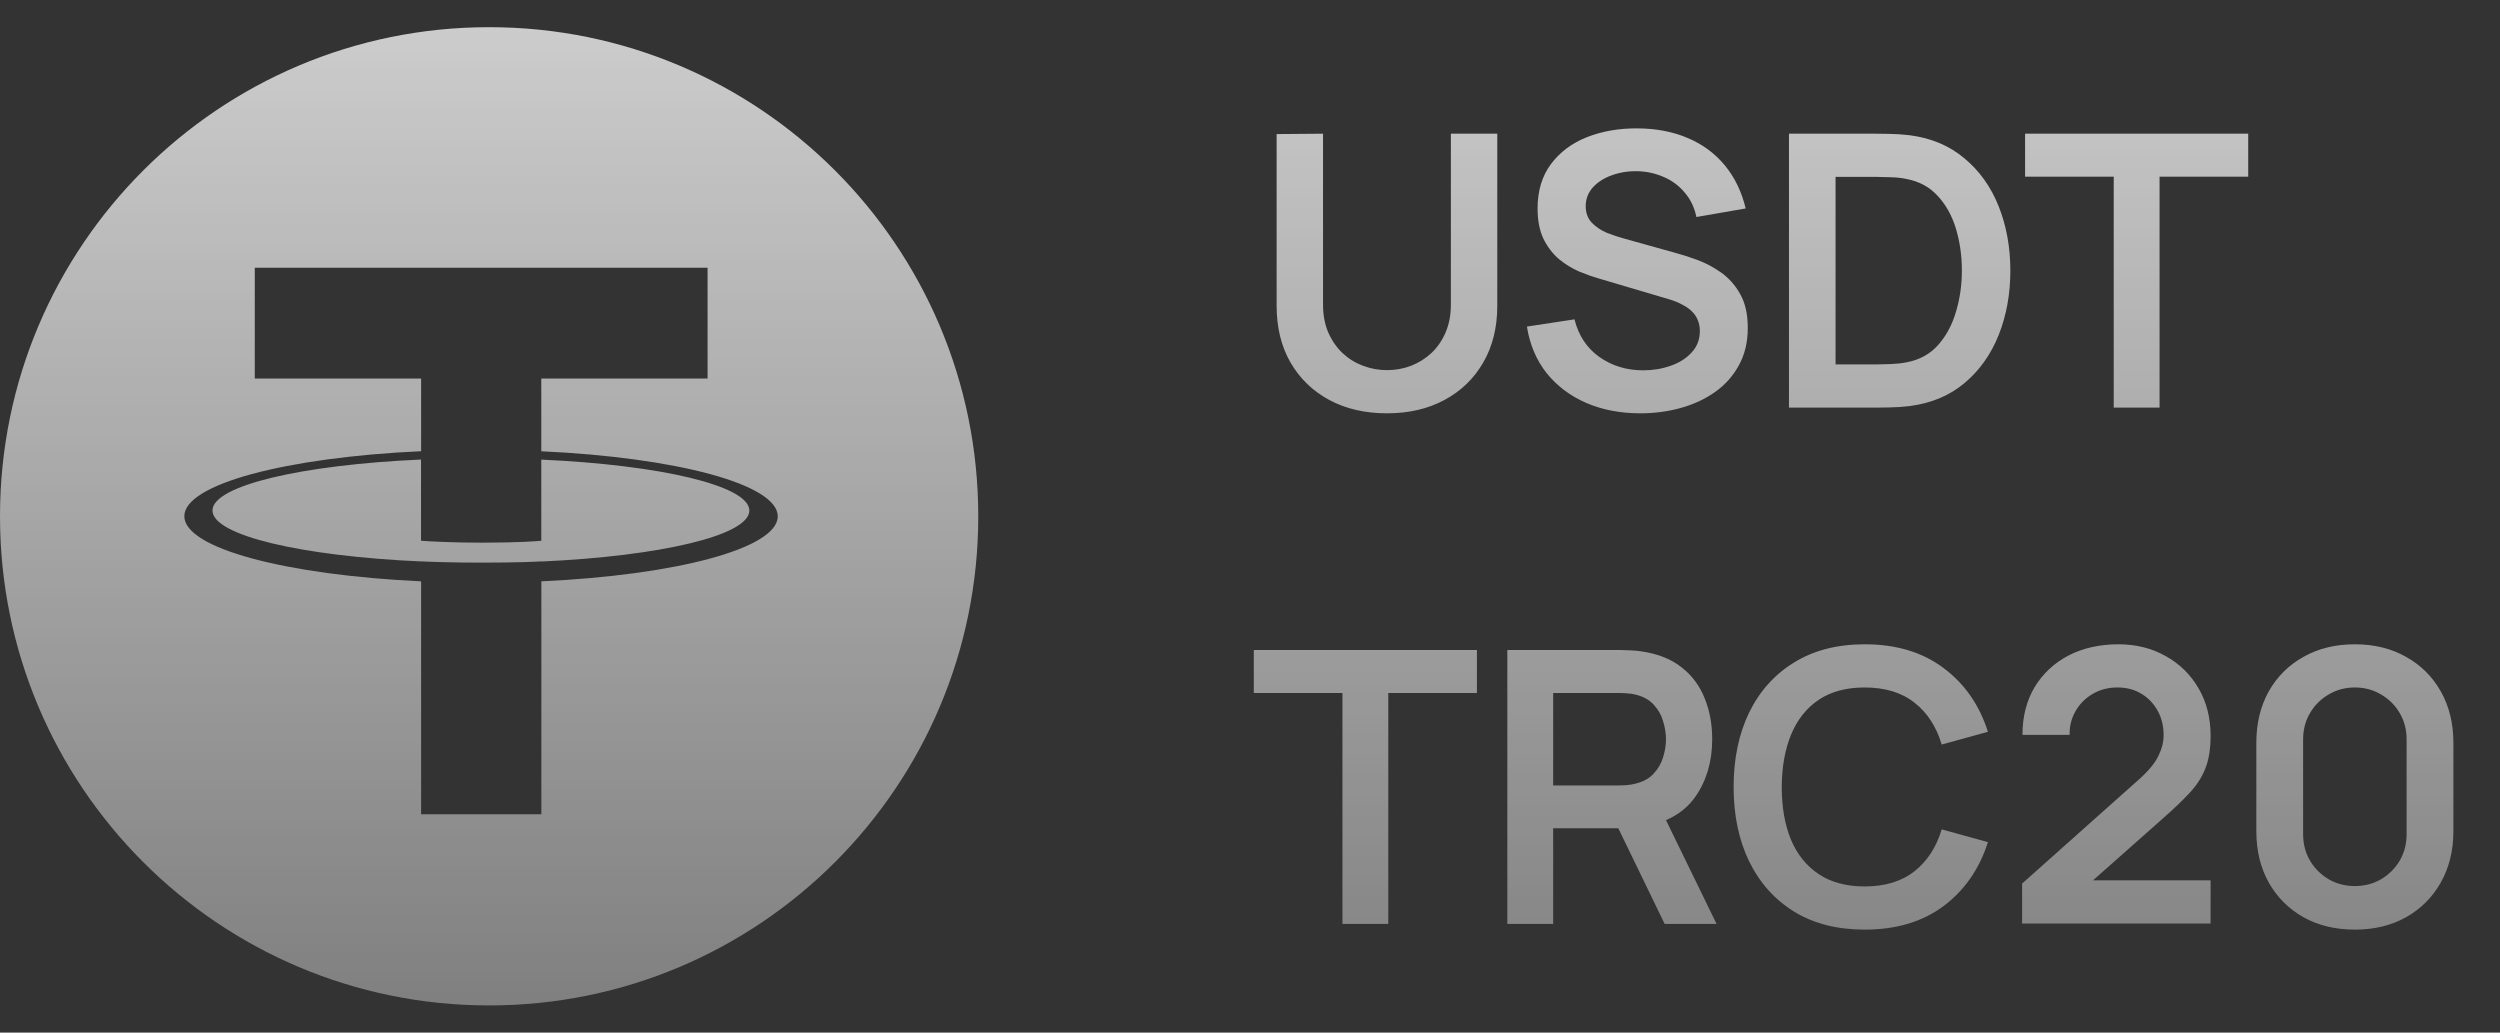 <svg width="92" height="38" viewBox="0 0 92 38" fill="none" xmlns="http://www.w3.org/2000/svg">
<rect x="0" y="0" width="92" height="38" fill="#333333" stroke="none"/>
<g opacity="0.75">
<path fill-rule="evenodd" clip-rule="evenodd" d="M36 19C36 28.941 27.941 37 18 37C8.059 37 0 28.941 0 19C0 9.059 8.059 1 18 1C27.941 1 36 9.059 36 19ZM19.919 20.658V20.661V20.664C24.303 20.467 27.576 19.703 27.576 18.789C27.576 17.874 24.306 17.11 19.919 16.914V19.9C19.791 19.912 19.108 19.97 17.742 19.97C16.605 19.97 15.78 19.92 15.494 19.9V16.911C11.101 17.105 7.819 17.872 7.819 18.786C7.819 19.703 11.098 20.467 15.494 20.661V20.658C15.778 20.673 16.579 20.705 17.722 20.705C19.152 20.705 19.794 20.667 19.919 20.658ZM19.919 13.93V16.604L19.922 16.607C24.887 16.835 28.621 17.822 28.621 19C28.621 20.181 24.887 21.165 19.922 21.393V29.965H15.497V21.393C10.525 21.162 6.783 20.178 6.783 18.997C6.783 17.817 10.522 16.833 15.497 16.604V13.93H9.376V9.853H26.039V13.93H19.919Z" fill="url(#paint0_linear_405_552)"/>
<path d="M51.04 15.21C50.237 15.21 49.53 15.047 48.919 14.72C48.312 14.393 47.836 13.934 47.491 13.341C47.15 12.748 46.98 12.053 46.98 11.255V4.934L48.688 4.92V11.213C48.688 11.591 48.751 11.929 48.877 12.228C49.008 12.527 49.183 12.781 49.402 12.991C49.621 13.196 49.873 13.353 50.158 13.46C50.443 13.567 50.737 13.621 51.04 13.621C51.353 13.621 51.649 13.567 51.929 13.46C52.214 13.348 52.466 13.189 52.685 12.984C52.904 12.774 53.077 12.52 53.203 12.221C53.329 11.922 53.392 11.586 53.392 11.213V4.92H55.1V11.255C55.1 12.053 54.927 12.748 54.582 13.341C54.241 13.934 53.765 14.393 53.154 14.72C52.547 15.047 51.843 15.21 51.04 15.21ZM60.363 15.21C59.626 15.21 58.961 15.082 58.368 14.825C57.78 14.568 57.295 14.202 56.912 13.726C56.534 13.245 56.294 12.676 56.191 12.018L57.941 11.752C58.091 12.349 58.396 12.811 58.858 13.138C59.325 13.465 59.862 13.628 60.468 13.628C60.828 13.628 61.166 13.572 61.483 13.46C61.801 13.348 62.057 13.185 62.253 12.97C62.454 12.755 62.554 12.492 62.554 12.179C62.554 12.039 62.531 11.911 62.484 11.794C62.438 11.673 62.368 11.565 62.274 11.472C62.186 11.379 62.069 11.295 61.924 11.22C61.784 11.141 61.621 11.073 61.434 11.017L58.83 10.247C58.606 10.182 58.364 10.095 58.102 9.988C57.846 9.876 57.601 9.724 57.367 9.533C57.139 9.337 56.95 9.09 56.8 8.791C56.656 8.488 56.583 8.114 56.583 7.671C56.583 7.022 56.747 6.479 57.073 6.04C57.405 5.597 57.848 5.265 58.403 5.046C58.963 4.827 59.584 4.719 60.265 4.724C60.956 4.729 61.572 4.848 62.113 5.081C62.655 5.31 63.107 5.643 63.471 6.082C63.835 6.521 64.092 7.05 64.241 7.671L62.428 7.986C62.354 7.631 62.209 7.33 61.994 7.083C61.784 6.831 61.525 6.64 61.217 6.509C60.914 6.378 60.59 6.308 60.244 6.299C59.908 6.294 59.596 6.346 59.306 6.453C59.022 6.556 58.791 6.705 58.613 6.901C58.441 7.097 58.354 7.326 58.354 7.587C58.354 7.834 58.429 8.037 58.578 8.196C58.728 8.35 58.912 8.474 59.131 8.567C59.355 8.656 59.582 8.73 59.81 8.791L61.616 9.295C61.864 9.36 62.141 9.449 62.449 9.561C62.757 9.673 63.054 9.829 63.338 10.03C63.623 10.231 63.856 10.494 64.038 10.821C64.225 11.148 64.318 11.563 64.318 12.067C64.318 12.59 64.209 13.049 63.989 13.446C63.775 13.838 63.483 14.165 63.114 14.426C62.746 14.687 62.323 14.883 61.847 15.014C61.376 15.145 60.881 15.21 60.363 15.21ZM65.834 15V4.92H69.046C69.13 4.92 69.296 4.922 69.543 4.927C69.796 4.932 70.038 4.948 70.272 4.976C71.07 5.079 71.744 5.363 72.294 5.83C72.85 6.292 73.27 6.882 73.555 7.601C73.839 8.32 73.981 9.106 73.981 9.96C73.981 10.814 73.839 11.6 73.555 12.319C73.27 13.038 72.85 13.63 72.294 14.097C71.744 14.559 71.07 14.841 70.272 14.944C70.043 14.972 69.802 14.988 69.55 14.993C69.299 14.998 69.13 15 69.046 15H65.834ZM67.549 13.411H69.046C69.186 13.411 69.364 13.406 69.579 13.397C69.798 13.388 69.992 13.367 70.159 13.334C70.635 13.245 71.023 13.033 71.322 12.697C71.62 12.361 71.84 11.953 71.98 11.472C72.124 10.991 72.197 10.487 72.197 9.96C72.197 9.414 72.124 8.901 71.98 8.42C71.835 7.939 71.611 7.536 71.308 7.209C71.009 6.882 70.626 6.675 70.159 6.586C69.992 6.549 69.798 6.528 69.579 6.523C69.364 6.514 69.186 6.509 69.046 6.509H67.549V13.411ZM77.785 15V6.502H74.523V4.92H82.734V6.502H79.472V15H77.785ZM49.402 34V25.502H46.14V23.92H54.351V25.502H51.089V34H49.402ZM55.47 34V23.92H59.635C59.733 23.92 59.859 23.925 60.013 23.934C60.167 23.939 60.31 23.953 60.44 23.976C61.024 24.065 61.504 24.258 61.882 24.557C62.265 24.856 62.547 25.234 62.729 25.691C62.916 26.144 63.009 26.648 63.009 27.203C63.009 28.024 62.802 28.731 62.386 29.324C61.971 29.912 61.334 30.276 60.475 30.416L59.754 30.479H57.157V34H55.47ZM61.259 34L59.271 29.898L60.986 29.52L63.17 34H61.259ZM57.157 28.904H59.565C59.659 28.904 59.764 28.899 59.88 28.89C59.997 28.881 60.104 28.862 60.202 28.834C60.482 28.764 60.702 28.64 60.86 28.463C61.024 28.286 61.138 28.085 61.203 27.861C61.273 27.637 61.308 27.418 61.308 27.203C61.308 26.988 61.273 26.769 61.203 26.545C61.138 26.316 61.024 26.113 60.86 25.936C60.702 25.759 60.482 25.635 60.202 25.565C60.104 25.537 59.997 25.521 59.88 25.516C59.764 25.507 59.659 25.502 59.565 25.502H57.157V28.904ZM68.62 34.21C67.612 34.21 66.749 33.991 66.03 33.552C65.311 33.109 64.758 32.493 64.371 31.704C63.988 30.915 63.797 30.001 63.797 28.96C63.797 27.919 63.988 27.005 64.371 26.216C64.758 25.427 65.311 24.814 66.03 24.375C66.749 23.932 67.612 23.71 68.62 23.71C69.782 23.71 70.75 24.002 71.525 24.585C72.3 25.164 72.843 25.945 73.156 26.93L71.455 27.399C71.259 26.741 70.925 26.228 70.454 25.859C69.983 25.486 69.371 25.299 68.62 25.299C67.943 25.299 67.379 25.451 66.926 25.754C66.478 26.057 66.14 26.484 65.911 27.035C65.687 27.581 65.573 28.223 65.568 28.96C65.568 29.697 65.68 30.341 65.904 30.892C66.133 31.438 66.473 31.863 66.926 32.166C67.379 32.469 67.943 32.621 68.62 32.621C69.371 32.621 69.983 32.434 70.454 32.061C70.925 31.688 71.259 31.174 71.455 30.521L73.156 30.99C72.843 31.975 72.3 32.759 71.525 33.342C70.75 33.921 69.782 34.21 68.62 34.21ZM74.413 33.986V32.516L78.725 28.673C79.061 28.374 79.294 28.092 79.425 27.826C79.556 27.56 79.621 27.303 79.621 27.056C79.621 26.72 79.549 26.421 79.404 26.16C79.259 25.894 79.059 25.684 78.802 25.53C78.55 25.376 78.258 25.299 77.927 25.299C77.577 25.299 77.267 25.381 76.996 25.544C76.73 25.703 76.522 25.915 76.373 26.181C76.224 26.447 76.154 26.734 76.163 27.042H74.427C74.427 26.37 74.576 25.784 74.875 25.285C75.178 24.786 75.594 24.398 76.121 24.123C76.653 23.848 77.267 23.71 77.962 23.71C78.606 23.71 79.185 23.855 79.698 24.144C80.211 24.429 80.615 24.825 80.909 25.334C81.203 25.838 81.35 26.419 81.35 27.077C81.35 27.558 81.285 27.961 81.154 28.288C81.023 28.615 80.827 28.916 80.566 29.191C80.309 29.466 79.99 29.772 79.607 30.108L76.548 32.817L76.394 32.397H81.35V33.986H74.413ZM86.659 34.21C85.945 34.21 85.315 34.058 84.769 33.755C84.223 33.447 83.796 33.02 83.488 32.474C83.184 31.928 83.033 31.298 83.033 30.584V27.336C83.033 26.622 83.184 25.992 83.488 25.446C83.796 24.9 84.223 24.475 84.769 24.172C85.315 23.864 85.945 23.71 86.659 23.71C87.373 23.71 88 23.864 88.542 24.172C89.088 24.475 89.515 24.9 89.823 25.446C90.131 25.992 90.285 26.622 90.285 27.336V30.584C90.285 31.298 90.131 31.928 89.823 32.474C89.515 33.02 89.088 33.447 88.542 33.755C88 34.058 87.373 34.21 86.659 34.21ZM86.659 32.607C87.013 32.607 87.335 32.523 87.625 32.355C87.914 32.182 88.143 31.954 88.311 31.669C88.479 31.38 88.563 31.058 88.563 30.703V27.21C88.563 26.851 88.479 26.529 88.311 26.244C88.143 25.955 87.914 25.726 87.625 25.558C87.335 25.385 87.013 25.299 86.659 25.299C86.304 25.299 85.982 25.385 85.693 25.558C85.403 25.726 85.175 25.955 85.007 26.244C84.839 26.529 84.755 26.851 84.755 27.21V30.703C84.755 31.058 84.839 31.38 85.007 31.669C85.175 31.954 85.403 32.182 85.693 32.355C85.982 32.523 86.304 32.607 86.659 32.607Z" fill="url(#paint1_linear_405_552)"/>
</g>
<defs>
<linearGradient id="paint0_linear_405_552" x1="18" y1="1" x2="18" y2="37" gradientUnits="userSpaceOnUse">
<stop stop-color="white"/>
<stop offset="1" stop-color="#999999"/>
</linearGradient>
<linearGradient id="paint1_linear_405_552" x1="69" y1="0" x2="69" y2="38" gradientUnits="userSpaceOnUse">
<stop stop-color="white"/>
<stop offset="1" stop-color="#999999"/>
</linearGradient>
</defs>
</svg>
